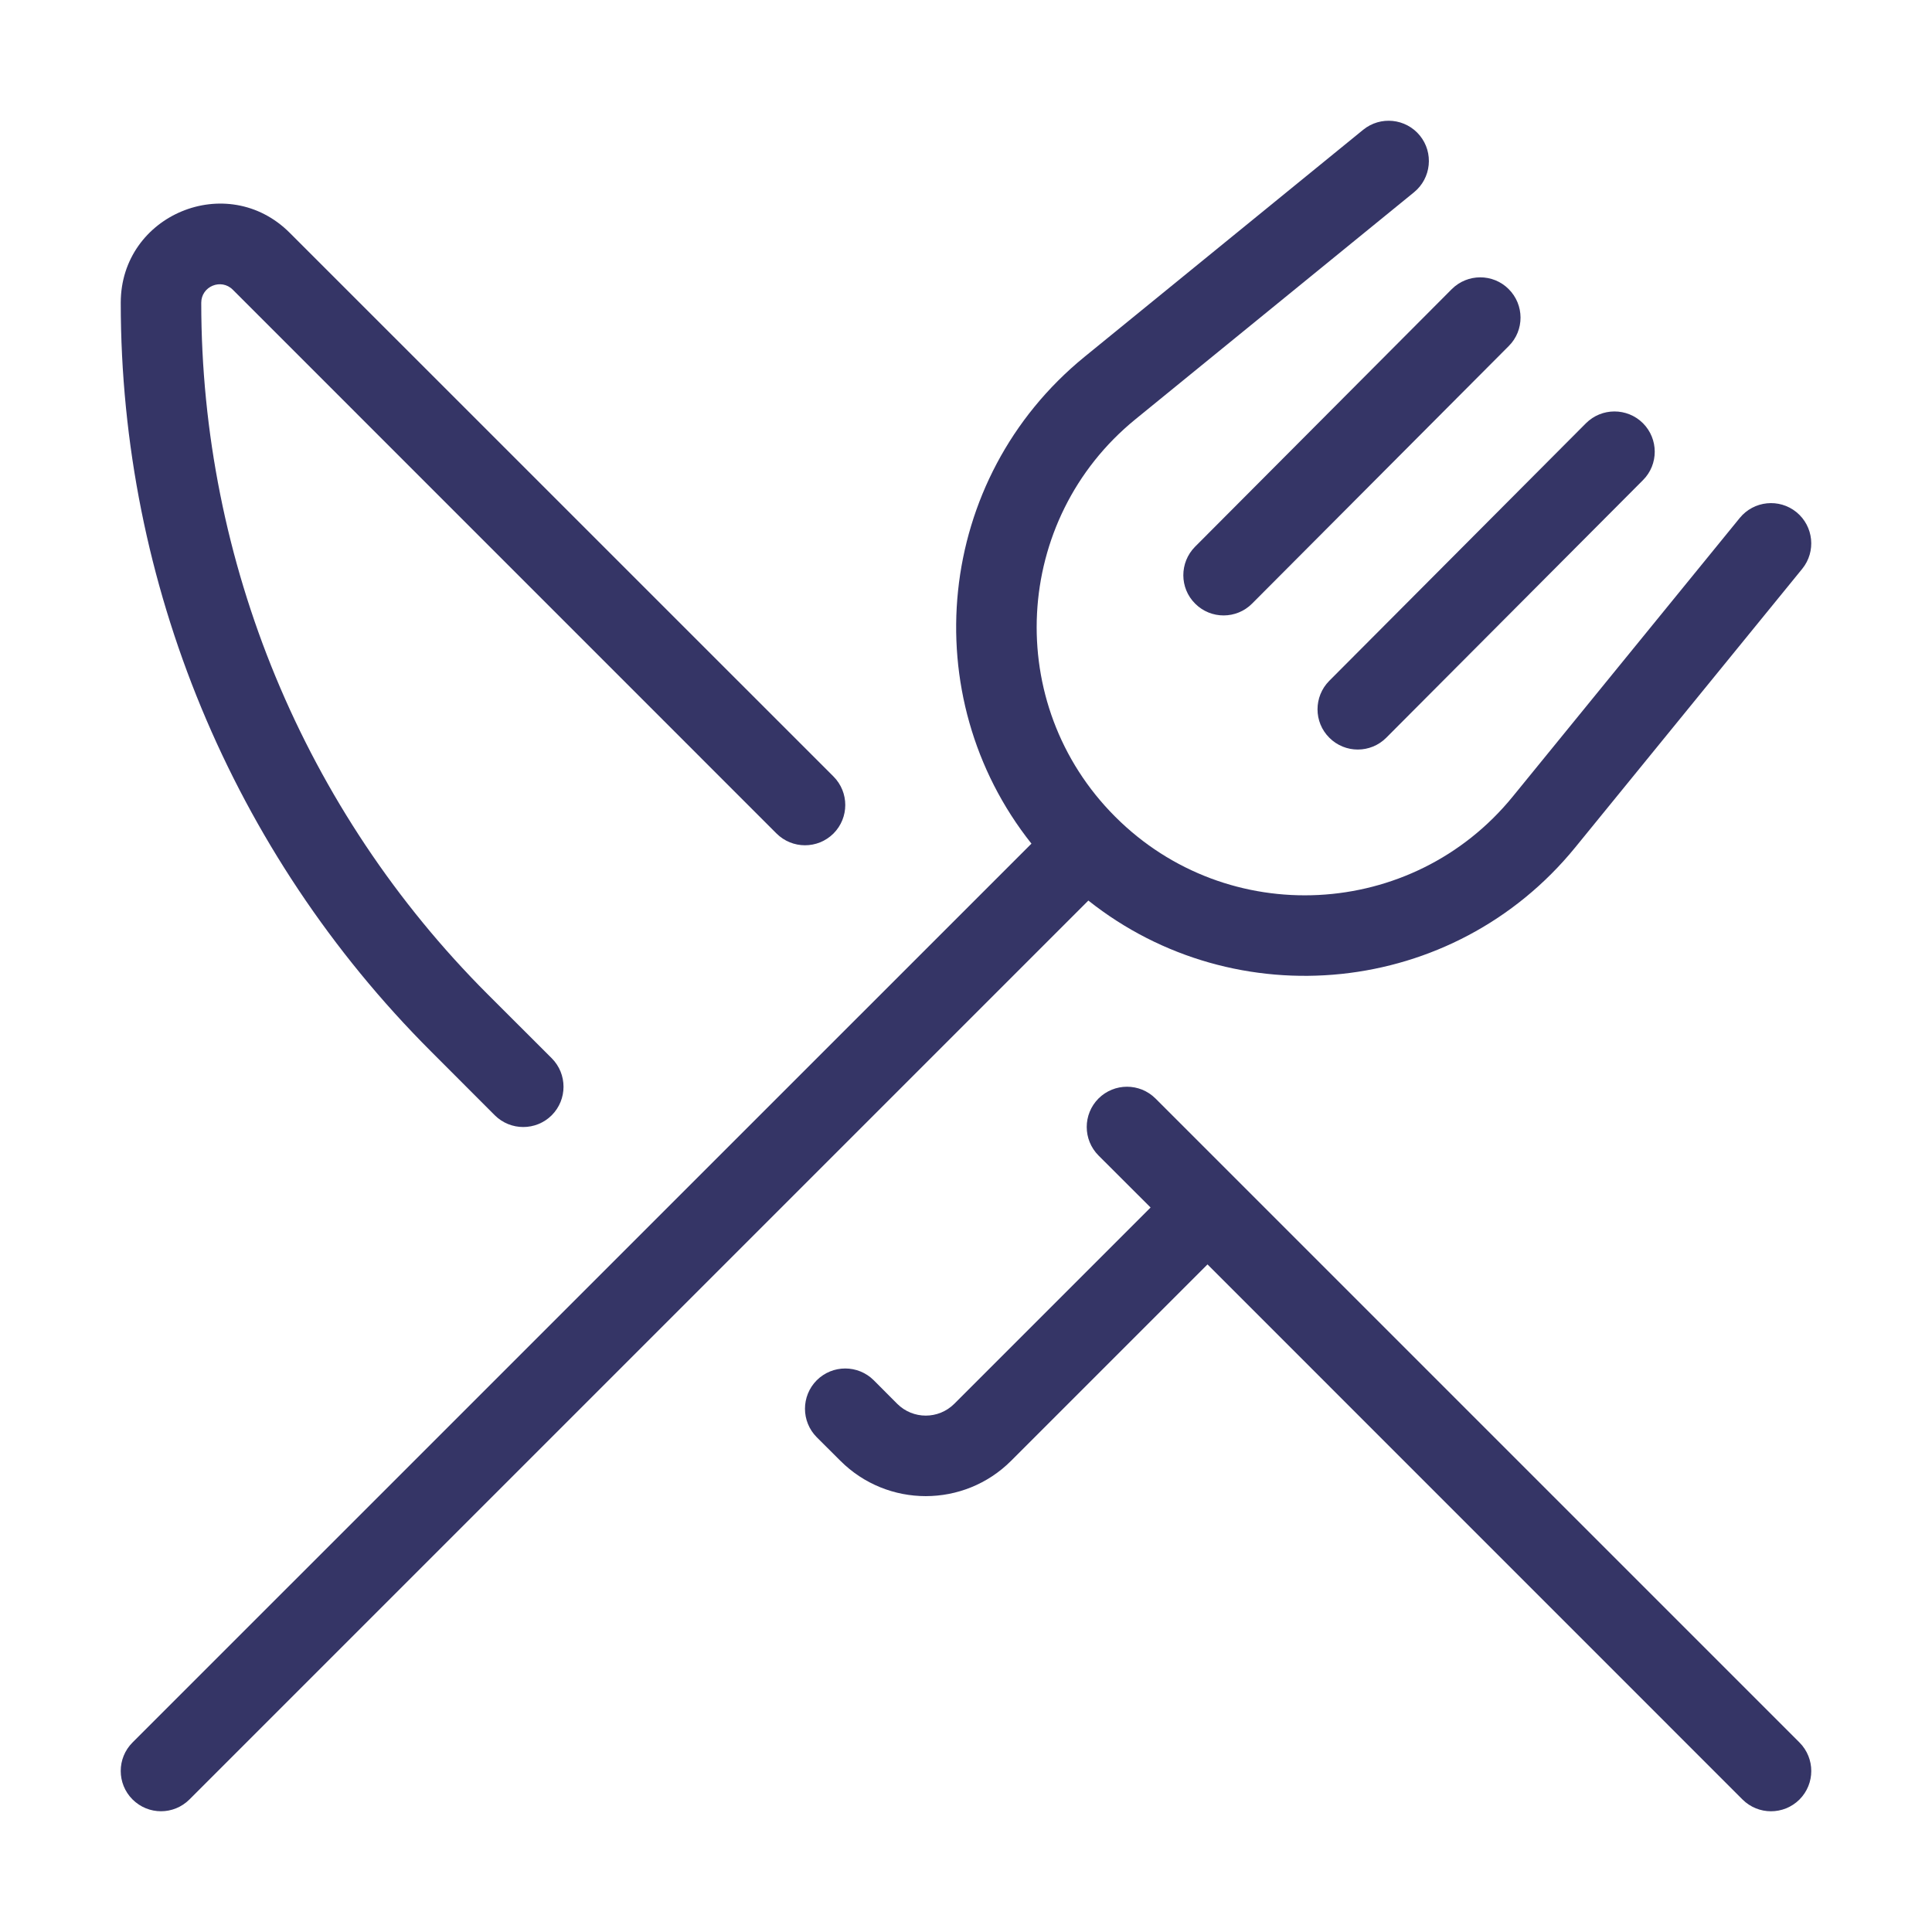 <svg width="24" height="24" viewBox="0 0 24 24" fill="none" xmlns="http://www.w3.org/2000/svg">
<path d="M17.566 2.388C17.78 2.213 17.812 1.898 17.638 1.684C17.463 1.47 17.148 1.438 16.934 1.612L13.473 4.432C11.615 5.947 11.36 8.651 12.813 10.48L1.646 21.646C1.451 21.841 1.451 22.158 1.646 22.353C1.842 22.549 2.158 22.549 2.354 22.353L13.52 11.187C15.349 12.64 18.053 12.385 19.568 10.527L22.388 7.066C22.562 6.852 22.53 6.537 22.316 6.362C22.102 6.188 21.787 6.22 21.612 6.434L18.792 9.895C17.546 11.425 15.249 11.542 13.854 10.146C12.458 8.751 12.575 6.454 14.105 5.208L17.566 2.388Z" fill="#353566"/>
<path d="M2.892 3.599C2.747 3.454 2.5 3.557 2.5 3.761C2.5 6.983 3.78 10.073 6.058 12.351L6.854 13.146C7.049 13.342 7.049 13.658 6.854 13.854C6.658 14.049 6.342 14.049 6.146 13.854L5.351 13.058C2.885 10.592 1.5 7.248 1.5 3.761C1.5 2.666 2.824 2.117 3.599 2.892L10.354 9.646C10.549 9.842 10.549 10.158 10.354 10.354C10.158 10.549 9.842 10.549 9.646 10.354L2.892 3.599Z" fill="#353566"/>
<path d="M13.646 13.646C13.842 13.451 14.158 13.451 14.354 13.646L22.354 21.646C22.549 21.842 22.549 22.158 22.354 22.354C22.158 22.549 21.842 22.549 21.646 22.354L15 15.707L12.561 18.146C11.975 18.732 11.025 18.732 10.439 18.146L10.146 17.854C9.951 17.658 9.951 17.342 10.146 17.146C10.342 16.951 10.658 16.951 10.854 17.146L11.146 17.439C11.342 17.634 11.658 17.634 11.854 17.439L14.293 15L13.646 14.354C13.451 14.158 13.451 13.842 13.646 13.646Z" fill="#353566"/>
<path d="M18.741 3.591C18.937 3.786 18.938 4.103 18.743 4.298L15.554 7.498C15.359 7.694 15.042 7.694 14.847 7.499C14.651 7.305 14.651 6.988 14.845 6.792L18.034 3.592C18.229 3.397 18.546 3.396 18.741 3.591Z" fill="#353566"/>
<path d="M20.41 5.964C20.605 5.769 20.604 5.452 20.409 5.257C20.213 5.062 19.896 5.063 19.701 5.258L16.512 8.458C16.318 8.654 16.318 8.971 16.514 9.165C16.709 9.36 17.026 9.36 17.221 9.164L20.41 5.964Z" fill="#353566"/>
</svg>
